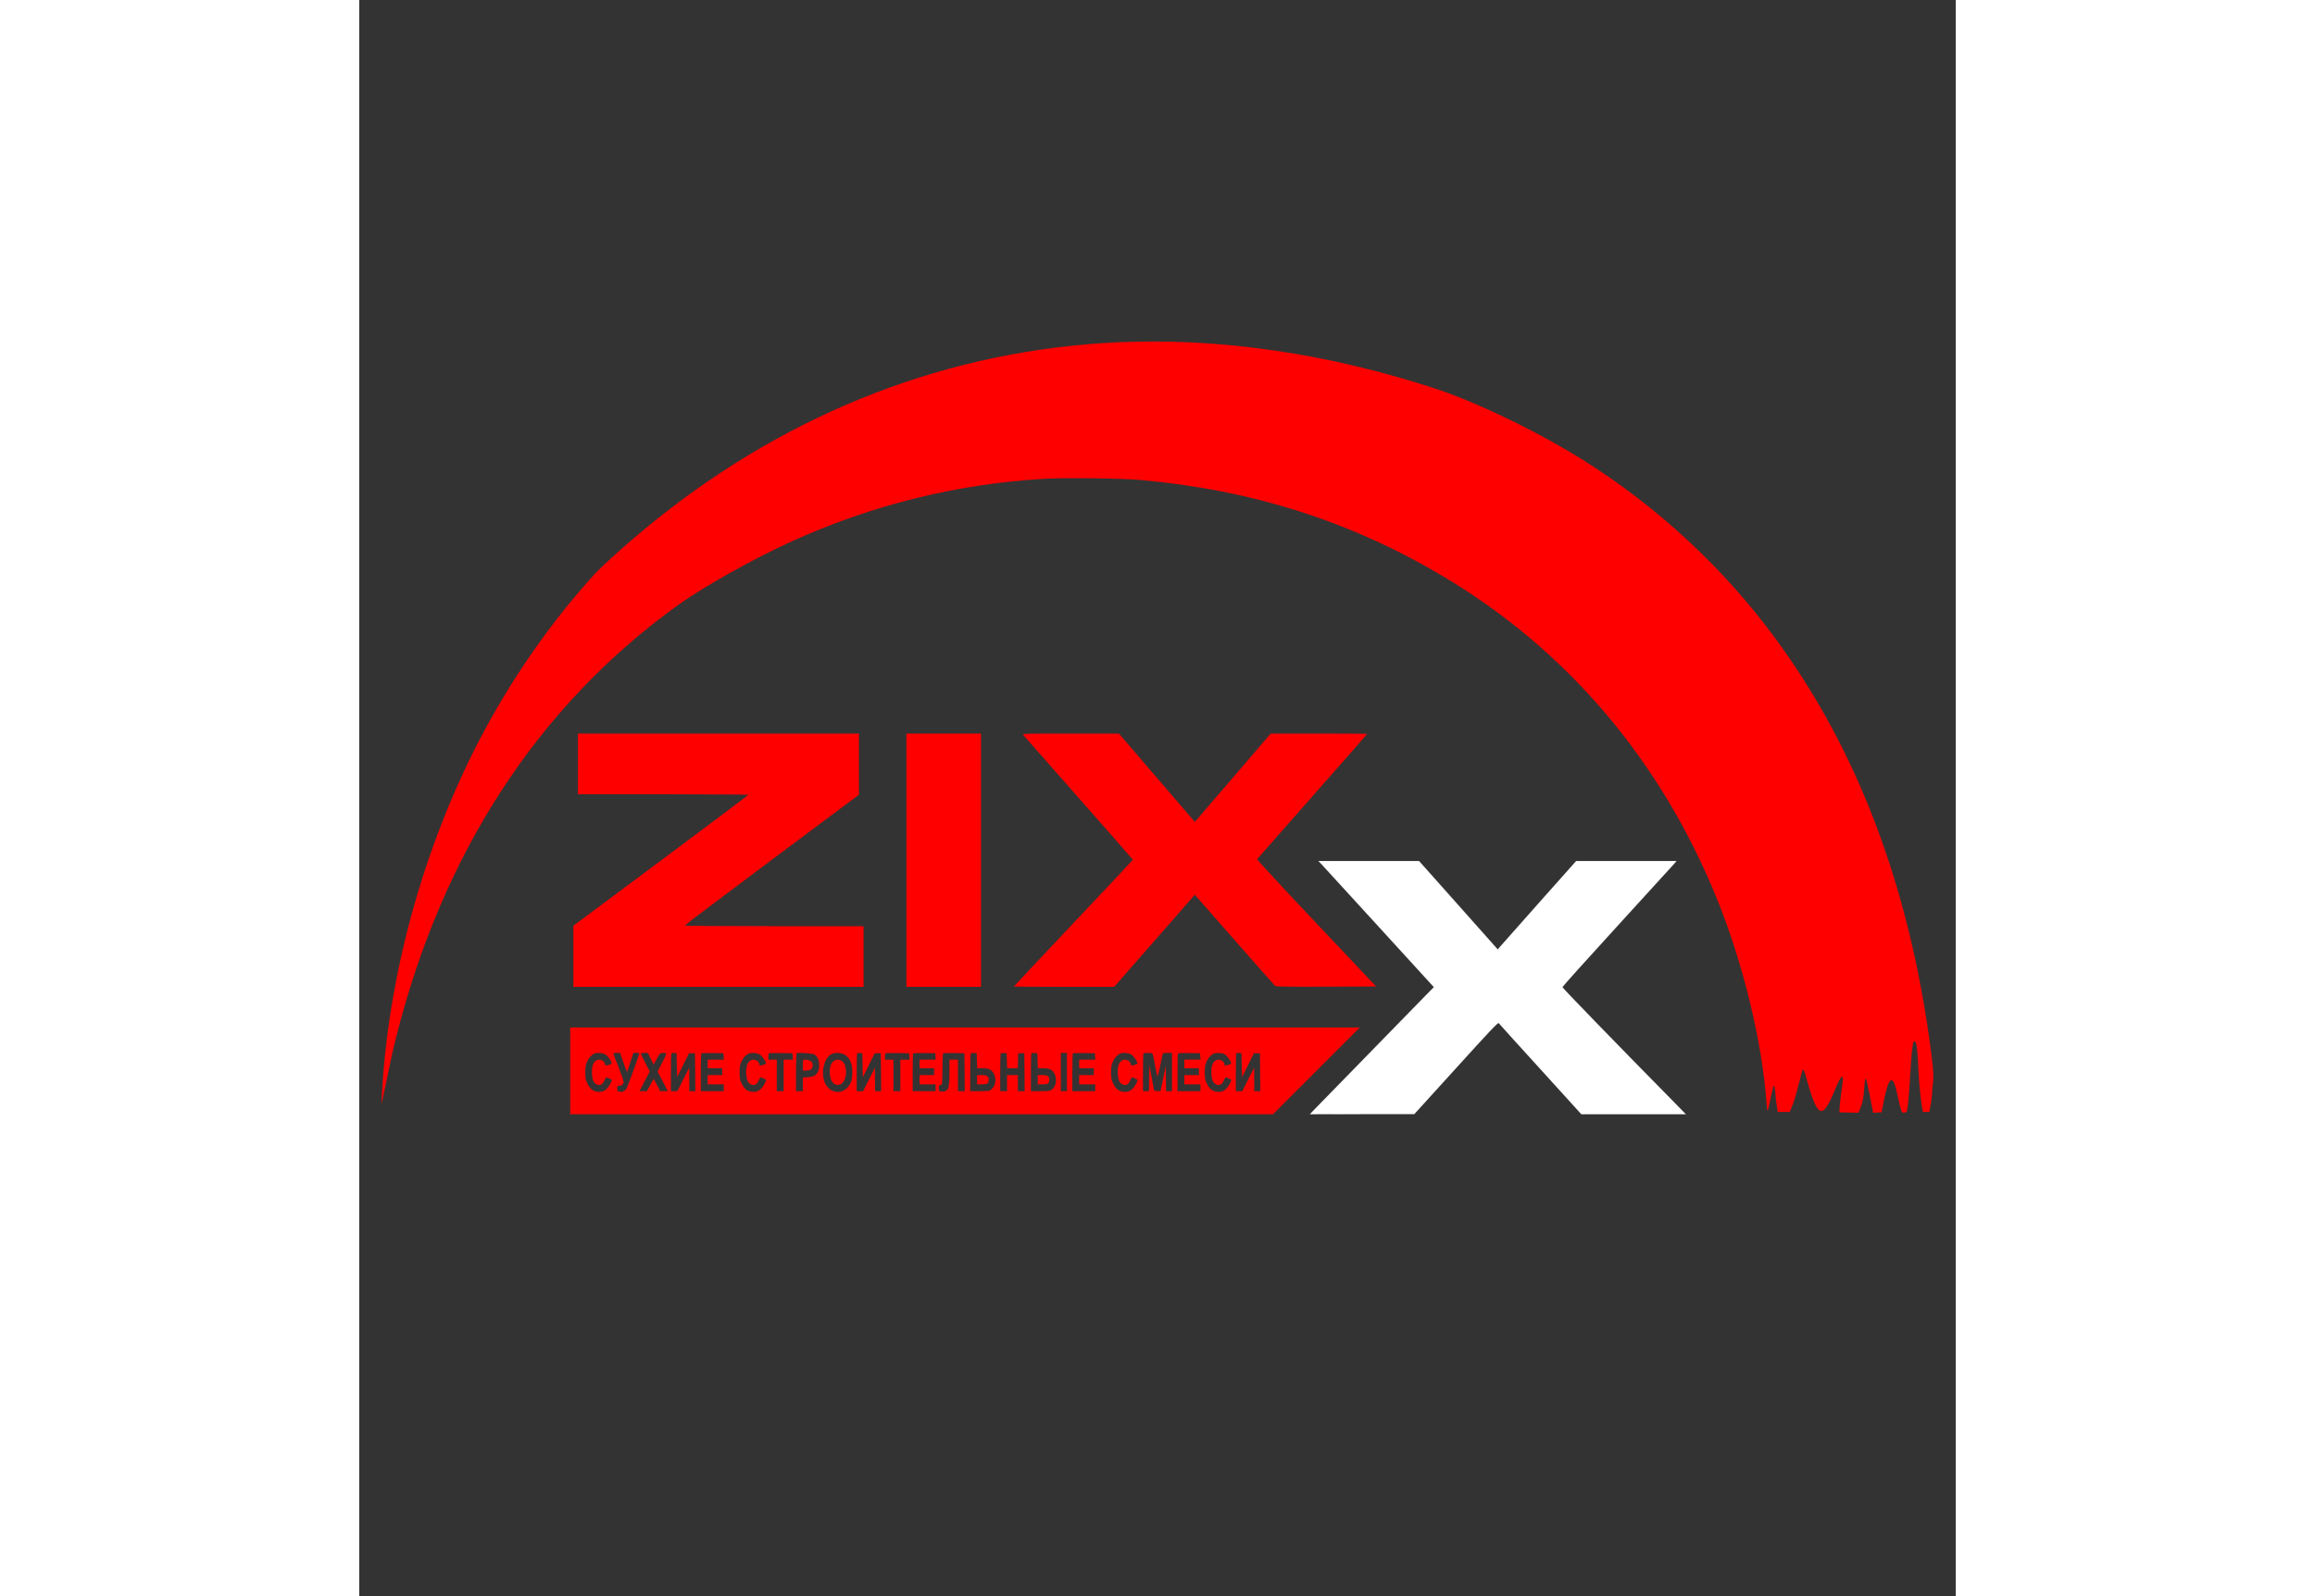 <?xml version="1.0" standalone="no"?>
<!DOCTYPE svg PUBLIC "-//W3C//DTD SVG 20010904//EN"
 "http://www.w3.org/TR/2001/REC-SVG-20010904/DTD/svg10.dtd">
<svg version="1.0" xmlns="http://www.w3.org/2000/svg"
 width="145px" height="100px" viewBox="0 0 2080 2080"
 preserveAspectRatio="xMidYMid meet">

<rect x="0" y="0" width="2080" height="2080" fill="#333333" stroke="none"/>

<g transform="translate(0,2080) scale(0.1,-0.1)"
fill="red" stroke="red">
<path d="M9890 16339 c-2191 -98 -4256 -893 -6035 -2323 -308 -247 -672 -571
-796 -707 -527 -578 -1020 -1277 -1414 -2004 -762 -1409 -1248 -3103 -1345
-4695 -5 -91 -10 -174 -9 -185 0 -11 22 88 49 220 55 273 97 466 141 640 606
2410 1858 4328 3677 5634 338 242 987 605 1482 829 1047 474 2142 745 3283
813 264 15 1008 7 1252 -15 1463 -131 2746 -540 3953 -1260 1612 -962 2824
-2390 3558 -4191 344 -845 596 -1886 650 -2685 8 -122 10 -118 53 85 18 82 34
151 36 154 12 12 19 -17 26 -111 4 -57 13 -131 20 -165 l11 -63 77 0 77 0 22
53 c39 95 53 141 97 315 24 95 46 176 49 180 13 12 26 -17 56 -128 69 -257
129 -394 176 -406 51 -13 96 52 188 271 51 121 80 175 96 175 14 0 13 -42 -9
-192 -11 -73 -21 -164 -23 -203 l-3 -70 123 -3 123 -3 19 44 c31 69 49 152 55
251 8 118 14 158 24 151 5 -2 28 -104 52 -225 l43 -221 54 3 55 3 27 136 c47
234 84 316 122 271 21 -24 34 -67 69 -226 39 -177 43 -186 73 -186 13 0 28 6
34 13 14 18 30 168 47 467 15 251 29 403 42 436 3 8 11 14 18 14 22 0 36 -93
46 -320 10 -210 28 -412 50 -537 l11 -63 42 0 41 0 18 93 c9 50 17 112 17 137
0 25 5 89 12 143 14 111 4 227 -53 622 -304 2119 -1011 3896 -2124 5340 -696
904 -1584 1690 -2565 2272 -558 331 -1257 660 -1739 818 -1397 457 -2806 664
-4131 604z"/>
<path d="M2850 10845 l0 -395 1110 0 c611 0 1110 -3 1110 -7 0 -5 -513 -390
-1140 -858 l-1140 -849 0 -398 0 -398 1890 0 1890 0 0 395 0 395 -1165 0
c-694 0 -1165 4 -1165 9 0 5 511 391 1135 857 l1135 848 0 398 0 398 -1830 0
-1830 0 0 -395z"/>
<path d="M7130 9590 l0 -1650 485 0 485 0 0 1650 0 1650 -485 0 -485 0 0
-1650z"/>
<path d="M8651 11223 c8 -10 332 -378 722 -820 389 -441 707 -804 707 -807 0
-3 -349 -375 -775 -826 -426 -451 -775 -822 -775 -825 0 -3 294 -5 653 -5
l652 0 500 571 c275 313 511 583 525 600 l26 30 516 -588 c284 -324 523 -594
531 -601 11 -9 168 -12 664 -10 l650 3 -778 824 c-445 470 -775 829 -772 835
4 6 328 374 720 818 392 444 713 810 713 813 0 3 -282 5 -627 5 l-628 0 -494
-576 -495 -576 -20 24 c-12 13 -234 272 -495 576 l-474 552 -630 0 c-595 0
-629 -1 -616 -17z"/>
<path d="M12532 9543 c20 -21 358 -391 752 -822 l717 -785 -94 -95 c-231 -236
-1445 -1480 -1481 -1518 l-40 -43 679 1 680 0 545 600 c426 470 546 598 555
587 5 -8 250 -278 544 -601 l533 -587 681 0 680 0 -189 193 c-760 772 -1419
1452 -1419 1463 0 7 322 365 715 795 393 430 728 797 743 815 l28 34 -653 0
-653 0 -485 -545 c-267 -300 -497 -560 -511 -577 l-26 -31 -513 577 -513 576
-655 0 -656 0 36 -37z" fill="white" stroke="white"/>
<path d="M2750 6845 l0 -565 4578 0 4577 0 565 565 565 565 -5143 0 -5142 0 0
-565z m461 212 c31 -21 78 -88 79 -113 0 -12 -69 -36 -82 -28 -4 3 -8 12 -8
20 0 25 -38 54 -73 54 -68 0 -103 -72 -94 -192 5 -73 24 -112 62 -130 41 -18
74 -2 96 47 11 25 23 45 26 45 19 0 73 -26 73 -35 -1 -26 -40 -93 -69 -118
-39 -33 -69 -41 -121 -34 -56 7 -95 39 -127 105 -24 50 -28 68 -28 147 0 76 4
99 26 146 24 51 59 87 99 102 38 14 108 6 141 -16z m213 -49 c14 -40 35 -98
45 -128 12 -34 21 -49 25 -40 3 8 21 66 41 128 l36 112 40 0 c21 0 39 -3 39
-8 0 -13 -147 -418 -164 -450 -20 -39 -47 -54 -89 -50 -29 3 -32 6 -35 41 -3
31 0 37 17 37 32 0 52 11 62 36 7 19 -6 60 -61 202 -39 97 -70 180 -70 185 0
4 20 7 44 7 l44 0 26 -72z m374 -4 l38 -76 40 74 c35 66 42 73 72 76 65 6 65
1 0 -125 l-61 -118 67 -124 c36 -69 66 -126 66 -128 0 -2 -22 -3 -49 -3 l-50
0 -42 80 -43 80 -44 -80 -44 -80 -49 0 -49 0 67 128 68 129 -58 110 c-31 61
-57 116 -57 122 0 6 18 11 45 11 l45 0 38 -76z m340 -84 l4 -155 77 155 77
155 40 0 39 0 3 -247 2 -248 -40 0 -40 0 -1 153 0 152 -77 -152 -77 -153 -42
0 -43 0 0 243 c0 134 3 247 7 251 4 4 21 6 38 4 l30 -3 3 -155z m610 113 l3
-43 -105 0 -106 0 0 -55 0 -55 95 0 95 0 0 -45 0 -45 -95 0 -95 0 0 -60 0 -60
105 0 105 0 0 -45 0 -45 -150 0 -150 0 0 243 c0 134 3 247 7 251 4 3 70 5 147
4 l141 -3 3 -42z m473 24 c31 -21 78 -88 79 -113 0 -12 -69 -36 -82 -28 -4 3
-8 12 -8 20 0 25 -38 54 -73 54 -68 0 -103 -72 -94 -192 5 -73 24 -112 62
-130 41 -18 74 -2 96 47 11 25 23 45 26 45 19 0 73 -26 73 -35 -1 -26 -40 -93
-69 -118 -39 -33 -69 -41 -121 -34 -56 7 -95 39 -127 105 -24 50 -28 68 -28
147 0 76 4 99 26 146 24 51 59 87 99 102 38 14 108 6 141 -16z m427 -24 l3
-43 -60 0 -61 0 0 -205 0 -205 -45 0 -45 0 0 205 0 205 -55 0 -55 0 0 38 c0
21 3 42 7 46 4 3 75 5 157 4 l151 -3 3 -42z m286 24 c79 -52 80 -221 1 -273
-14 -9 -54 -19 -90 -22 l-65 -5 0 -88 0 -89 -45 0 -45 0 0 243 c0 134 3 247 8
251 14 15 208 1 236 -17z m392 -2 c66 -38 99 -114 99 -225 0 -98 -15 -147 -58
-197 -92 -105 -246 -74 -302 60 -54 129 -9 323 86 370 51 25 124 22 175 -8z
m232 -135 l4 -155 77 155 77 155 40 0 39 0 3 -247 2 -248 -40 0 -40 0 -1 153
0 152 -77 -152 -77 -153 -42 0 -43 0 0 243 c0 134 3 247 7 251 4 4 21 6 38 4
l30 -3 3 -155z m610 113 l3 -43 -60 0 -61 0 0 -205 0 -205 -45 0 -45 0 0 205
0 205 -55 0 -55 0 0 38 c0 21 3 42 7 46 4 3 75 5 157 4 l151 -3 3 -42z m340 0
l3 -43 -105 0 -106 0 0 -55 0 -55 95 0 95 0 0 -45 0 -45 -95 0 -95 0 0 -60 0
-60 105 0 105 0 0 -45 0 -45 -150 0 -150 0 0 243 c0 134 3 247 7 251 4 3 70 5
147 4 l141 -3 3 -42z m380 -205 l2 -248 -45 0 -45 0 0 205 0 205 -55 0 -55 0
0 -165 c0 -186 -10 -228 -56 -245 -15 -6 -40 -8 -56 -5 -25 6 -28 11 -28 45 0
32 4 39 23 42 22 3 22 4 25 198 1 107 4 201 7 208 3 10 38 12 142 10 l138 -3
3 -247z m160 150 l3 -98 65 0 c87 0 127 -20 154 -74 35 -74 21 -160 -35 -204
-25 -20 -40 -22 -151 -22 l-124 0 0 243 c0 134 3 247 7 251 4 4 23 6 43 4 l35
-3 3 -97z m390 0 l3 -98 69 0 69 0 3 98 3 97 40 0 40 0 3 -247 2 -248 -45 0
-45 0 0 105 0 105 -70 0 -70 0 0 -105 0 -105 -45 0 -45 0 0 243 c0 134 3 247
7 251 4 4 23 6 43 4 l35 -3 3 -97z m400 0 l3 -98 65 0 c87 0 127 -20 154 -74
35 -74 21 -160 -35 -204 -25 -20 -40 -22 -151 -22 l-124 0 0 243 c0 134 3 247
7 251 4 4 23 6 43 4 l35 -3 3 -97z m382 -148 l0 -250 -40 0 -40 0 0 250 0 250
40 0 40 0 0 -250z m368 203 l3 -43 -105 0 -106 0 0 -55 0 -55 95 0 95 0 0 -45
0 -45 -95 0 -95 0 0 -60 0 -60 105 0 105 0 0 -45 0 -45 -150 0 -150 0 0 243
c0 134 3 247 7 251 4 3 70 5 147 4 l141 -3 3 -42z m473 24 c31 -21 78 -88 79
-113 0 -12 -69 -36 -82 -28 -4 3 -8 12 -8 20 0 25 -38 54 -73 54 -68 0 -103
-72 -94 -192 5 -73 24 -112 62 -130 41 -18 74 -2 96 47 11 25 23 45 26 45 19
0 73 -26 73 -35 -1 -26 -40 -93 -69 -118 -39 -33 -69 -41 -121 -34 -56 7 -95
39 -127 105 -24 50 -28 68 -28 147 0 76 4 99 26 146 24 51 59 87 99 102 38 14
108 6 141 -16z m278 1 c5 -13 19 -79 31 -148 13 -69 26 -128 29 -133 4 -4 20
55 35 130 15 76 30 146 32 156 4 14 17 17 65 17 l59 0 0 -250 0 -250 -40 0
-40 0 -1 163 -1 162 -34 -160 c-18 -88 -33 -161 -34 -163 0 -2 -19 -2 -42 0
l-42 3 -31 165 -30 165 -3 -167 -2 -168 -40 0 -40 0 0 243 c0 134 3 247 7 250
3 4 30 7 60 7 46 0 55 -3 62 -22z m619 -25 l3 -43 -105 0 -106 0 0 -55 0 -55
95 0 95 0 0 -45 0 -45 -95 0 -95 0 0 -60 0 -60 105 0 105 0 0 -45 0 -45 -150
0 -150 0 0 243 c0 134 3 247 7 251 4 3 70 5 147 4 l141 -3 3 -42z m323 24 c31
-21 78 -88 79 -113 0 -12 -69 -36 -82 -28 -4 3 -8 12 -8 20 0 25 -38 54 -73
54 -68 0 -103 -72 -94 -192 5 -73 24 -112 62 -130 41 -18 74 -2 96 47 11 25
23 45 26 45 19 0 73 -26 73 -35 -1 -26 -40 -93 -69 -118 -39 -33 -69 -41 -121
-34 -56 7 -95 39 -127 105 -24 50 -28 68 -28 147 0 76 4 99 26 146 24 51 59
87 99 102 38 14 108 6 141 -16z m217 -137 l4 -155 77 155 77 155 40 0 39 0 3
-247 2 -248 -40 0 -40 0 -1 153 0 152 -77 -152 -77 -153 -42 0 -43 0 0 243 c0
134 3 247 7 251 4 4 21 6 38 4 l30 -3 3 -155z" />
<path d="M5780 6920 l0 -70 41 0 c52 0 75 13 83 46 15 60 -21 94 -100 94 -23
0 -24 -3 -24 -70z"  />
<path d="M6170 6962 c-65 -66 -48 -257 27 -291 100 -46 174 90 133 241 -22 77
-106 103 -160 50z"/>
<path d="M8050 6730 l0 -60 65 0 c70 0 85 11 85 64 0 41 -25 56 -91 56 l-59 0
0 -60z" />
<path d="M8840 6730 l0 -60 65 0 c70 0 85 11 85 64 0 41 -25 56 -91 56 l-59 0
0 -60z" />
</g>
</svg>
